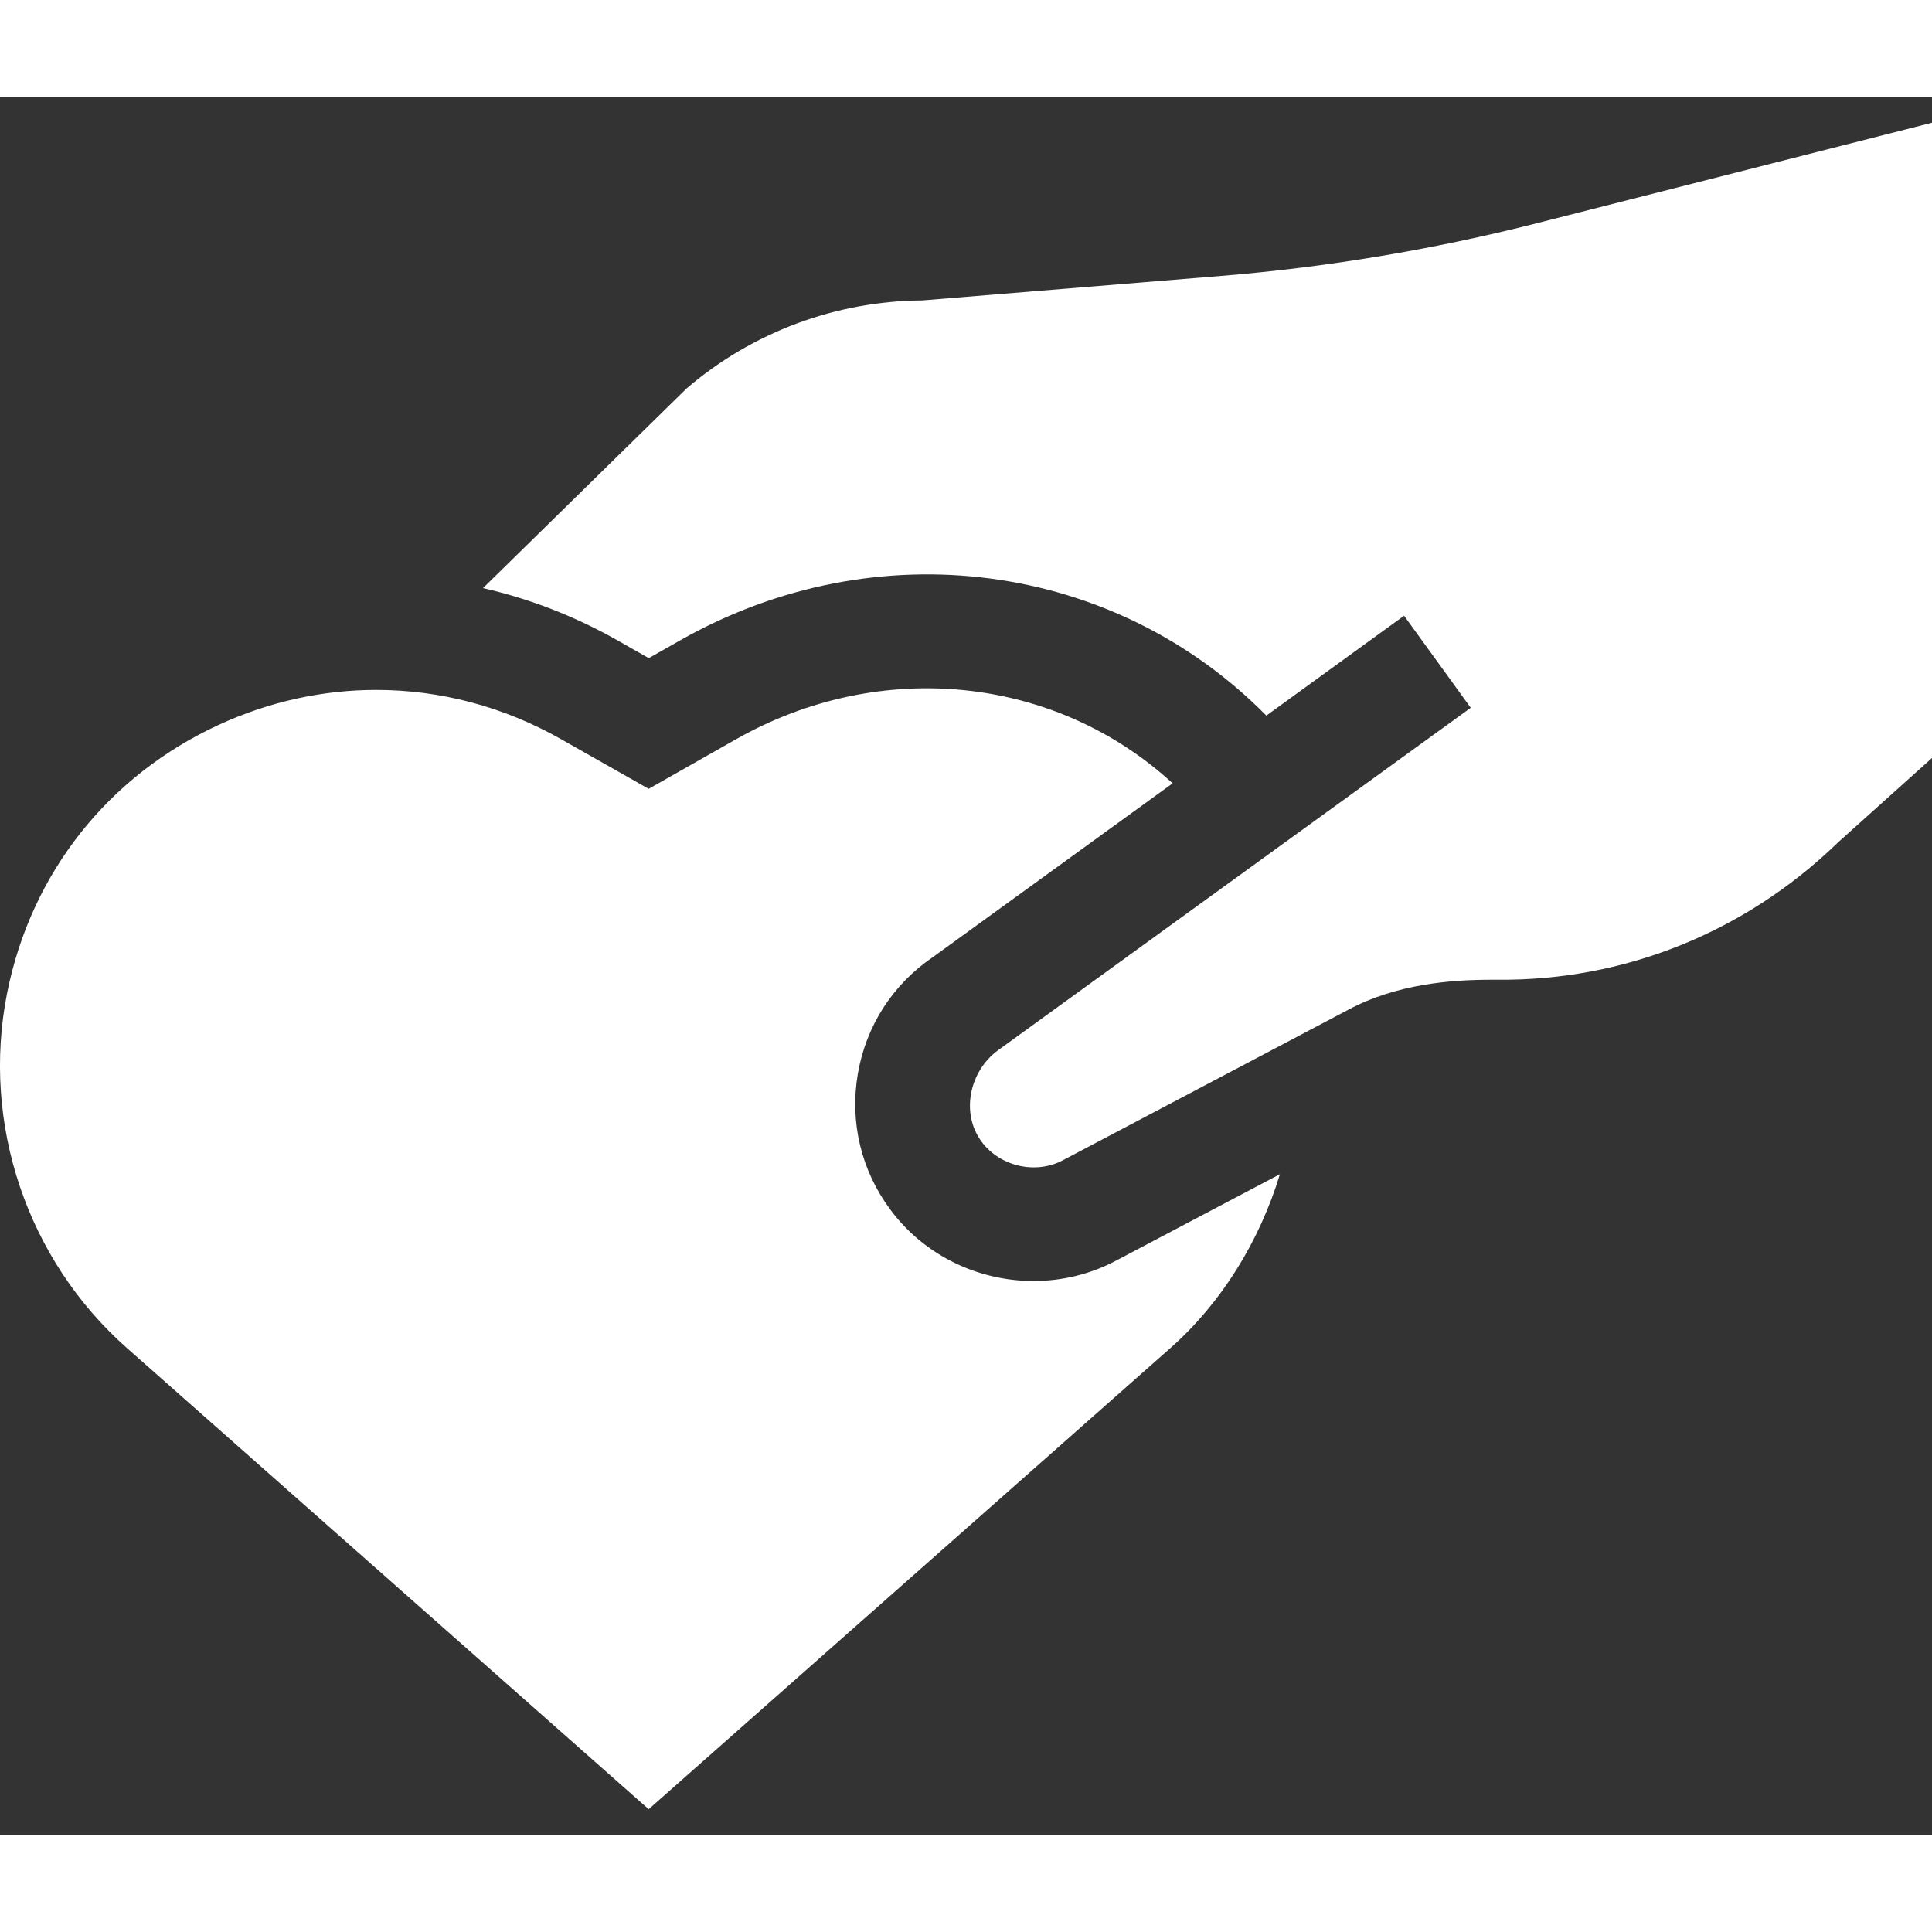 <svg xmlns="http://www.w3.org/2000/svg" width="35" height="35" viewBox="0 0 20 18" fill="black">
<rect x="0" y="0" width="20" height="18" fill="#333333" stroke="none"/>
<path d="M6.394 5.63L6.716 5.813L7.039 5.63C9.076 4.474 11.54 4.816 13.109 6.408L14.535 5.374L14.88 5.85L15.225 6.327C15.225 6.327 10.337 9.868 10.333 9.871C10.039 10.084 9.939 10.521 10.163 10.821C10.354 11.076 10.723 11.161 11.007 11.009L11.01 11.007L13.957 9.453C14.457 9.185 15.021 9.143 15.428 9.142C15.455 9.142 15.481 9.142 15.507 9.142C16.812 9.153 18.054 8.655 19.007 7.74L19.02 7.727L20.002 6.845V0.27L15.912 1.31C14.843 1.582 13.743 1.766 12.644 1.856L9.548 2.11C8.653 2.116 7.787 2.439 7.108 3.021L5 5.088C5.48 5.197 5.949 5.378 6.394 5.63Z" fill="white"/>
<path d="M13.25 11.155L11.559 12.047C11.288 12.192 10.992 12.261 10.699 12.261C10.132 12.261 9.574 12.002 9.219 11.525C8.915 11.118 8.795 10.618 8.88 10.117C8.965 9.62 9.241 9.191 9.657 8.908L12.139 7.109C10.938 6.005 9.128 5.797 7.617 6.654L6.715 7.166L5.812 6.654C5.212 6.313 4.555 6.142 3.895 6.142C3.345 6.142 2.793 6.261 2.27 6.501C1.12 7.028 0.319 8.042 0.073 9.283C-0.194 10.635 0.281 12.042 1.314 12.955L6.715 17.729L12.116 12.955C12.643 12.489 13.036 11.855 13.25 11.155Z" fill="white"/>
</svg>